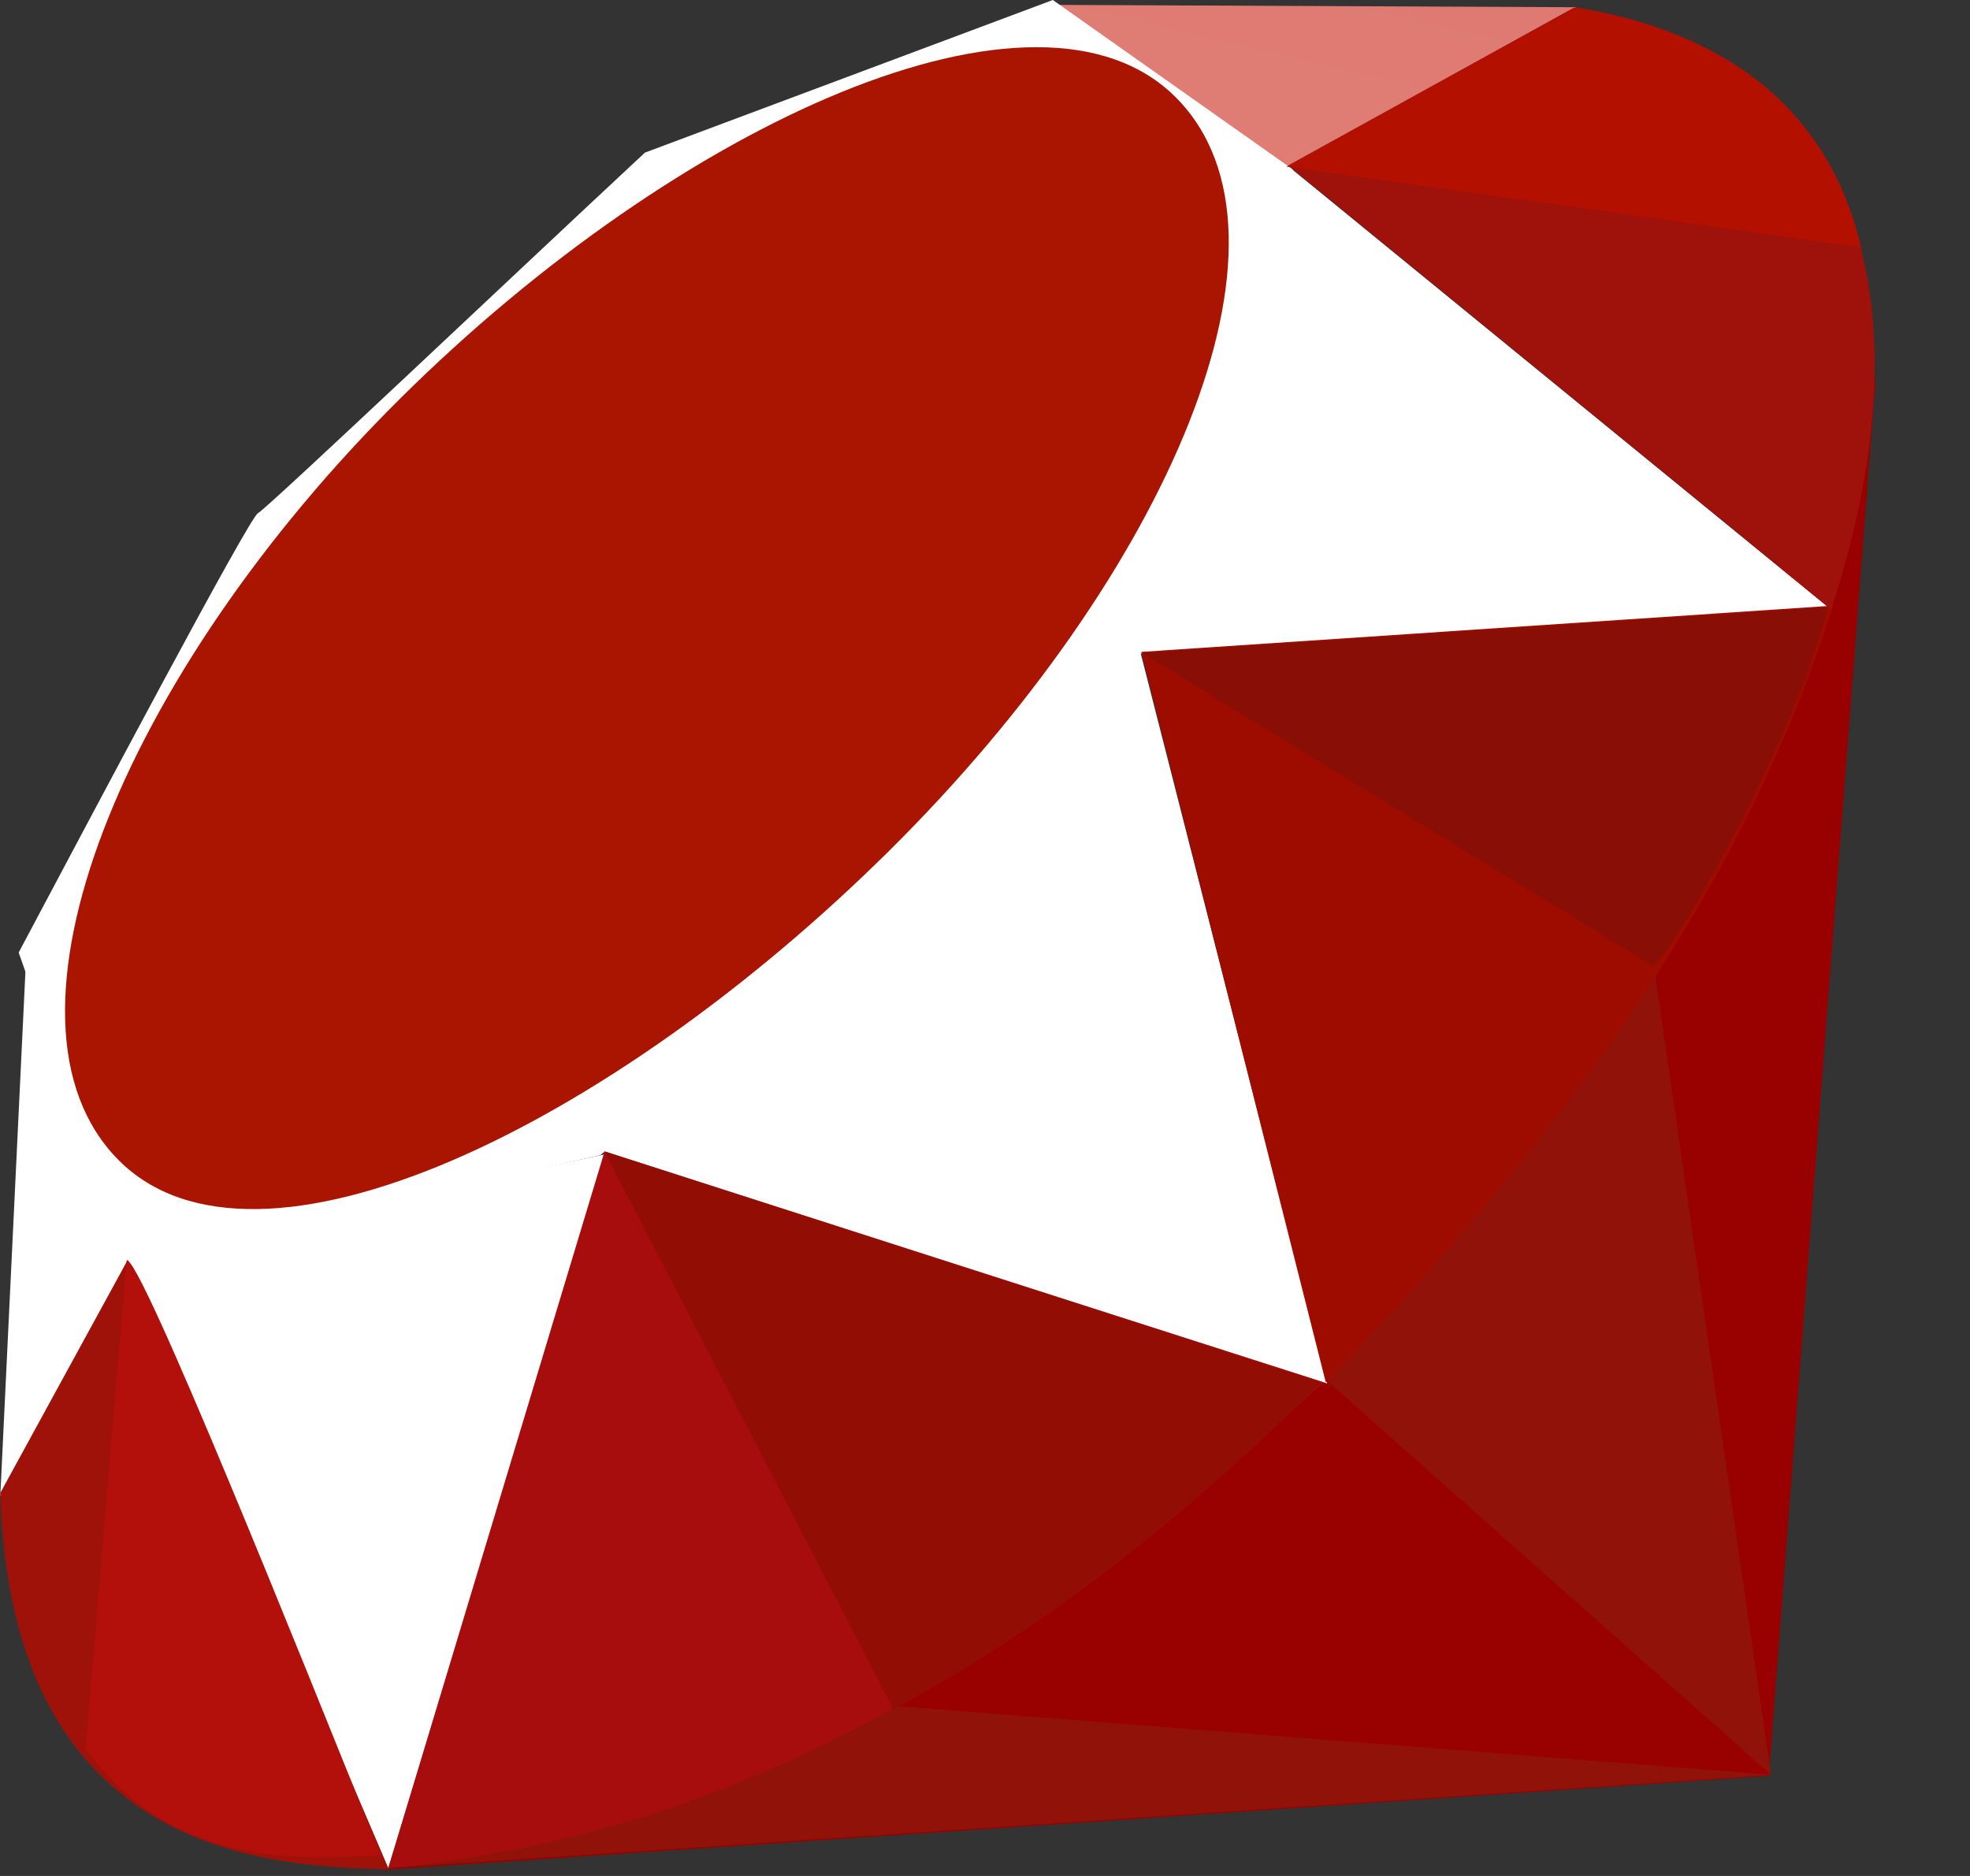 <svg width="21" height="20" viewBox="0 0 21 20" fill="none" xmlns="http://www.w3.org/2000/svg">
<rect x="0" y="0" width="21" height="20" fill="#333333" stroke="none"/>
<path d="M15.491 13.159L4.077 19.936L18.855 18.933L19.994 4.032L15.49 13.159L15.491 13.159Z" fill="url(#paint0_linear_170_1162)"/>
<path d="M18.879 18.922L17.609 10.155L14.149 14.723L18.879 18.922Z" fill="url(#paint1_linear_170_1162)"/>
<path d="M18.896 18.922L9.591 18.192L4.126 19.916L18.896 18.922Z" fill="url(#paint2_linear_170_1162)"/>
<path d="M4.139 19.919L6.463 12.303L1.348 13.397L4.138 19.919L4.139 19.919Z" fill="url(#paint3_linear_170_1162)"/>
<path d="M14.147 14.749L12.008 6.371L5.887 12.109L14.147 14.749V14.749Z" fill="url(#paint4_linear_170_1162)"/>
<path d="M19.507 6.489L13.721 1.763L12.109 6.972L19.507 6.489Z" fill="url(#paint5_linear_170_1162)"/>
<path d="M16.802 0.077L13.399 1.958L11.252 0.052L16.802 0.077Z" fill="url(#paint6_linear_170_1162)"/>
<path d="M0.003 15.952L1.429 13.351L0.276 10.254L0.003 15.952Z" fill="url(#paint7_linear_170_1162)"/>
<path d="M0.199 10.155L1.359 13.447L6.401 12.315L12.157 6.966L13.781 1.806L11.223 0L6.875 1.627C5.505 2.902 2.846 5.423 2.75 5.471C2.655 5.519 0.995 8.658 0.199 10.155Z" fill="white"/>
<path d="M4.272 4.243C7.241 1.299 11.069 -0.44 12.538 1.042C14.007 2.524 12.45 6.126 9.48 9.069C6.511 12.012 2.73 13.848 1.262 12.366C-0.207 10.884 1.302 7.187 4.272 4.243Z" fill="url(#paint8_linear_170_1162)"/>
<path d="M4.139 19.915L6.445 12.275L14.105 14.736C11.336 17.333 8.256 19.529 4.139 19.915Z" fill="url(#paint9_linear_170_1162)"/>
<path d="M12.166 6.95L14.133 14.739C16.446 12.306 18.523 9.691 19.54 6.457L12.166 6.95H12.166Z" fill="url(#paint10_linear_170_1162)"/>
<path d="M19.52 6.497C20.307 4.121 20.488 0.714 16.777 0.082L13.732 1.764L19.52 6.497Z" fill="url(#paint11_linear_170_1162)"/>
<path d="M0.003 15.917C0.112 19.837 2.94 19.896 4.145 19.93L1.362 13.431L0.003 15.917Z" fill="#9E1209"/>
<path d="M12.178 6.963C13.956 8.056 17.538 10.251 17.611 10.291C17.724 10.354 19.156 7.877 19.481 6.476L12.178 6.963Z" fill="url(#paint12_radial_170_1162)"/>
<path d="M6.442 12.275L9.525 18.224C11.349 17.235 12.776 16.031 14.084 14.74L6.442 12.275Z" fill="url(#paint13_radial_170_1162)"/>
<path d="M1.35 13.439L0.913 18.641C1.737 19.767 2.872 19.865 4.061 19.777C3.2 17.635 1.481 13.352 1.35 13.439Z" fill="url(#paint14_linear_170_1162)"/>
<path d="M13.714 1.777L19.84 2.637C19.513 1.252 18.509 0.358 16.797 0.078L13.714 1.777Z" fill="url(#paint15_linear_170_1162)"/>
<defs>
<linearGradient id="paint0_linear_170_1162" x1="1352.98" y1="1775.77" x2="931.745" y2="1030.93" gradientUnits="userSpaceOnUse">
<stop stop-color="#FB7655"/>
<stop offset="0.41" stop-color="#E42B1E"/>
<stop offset="0.99" stop-color="#990000"/>
<stop offset="1" stop-color="#990000"/>
</linearGradient>
<linearGradient id="paint1_linear_170_1162" x1="565.913" y1="543.971" x2="-26.242" y2="428.299" gradientUnits="userSpaceOnUse">
<stop stop-color="#871101"/>
<stop offset="0.99" stop-color="#911209"/>
<stop offset="1" stop-color="#911209"/>
</linearGradient>
<linearGradient id="paint2_linear_170_1162" x1="1123.32" y1="396.398" x2="1115.69" y2="20.808" gradientUnits="userSpaceOnUse">
<stop stop-color="#871101"/>
<stop offset="0.99" stop-color="#911209"/>
<stop offset="1" stop-color="#911209"/>
</linearGradient>
<linearGradient id="paint3_linear_170_1162" x1="257.189" y1="67.395" x2="433.254" y2="583.662" gradientUnits="userSpaceOnUse">
<stop stop-color="white"/>
<stop offset="0.23" stop-color="#E57252"/>
<stop offset="0.46" stop-color="#DE3B20"/>
<stop offset="0.99" stop-color="#A60003"/>
<stop offset="1" stop-color="#A60003"/>
</linearGradient>
<linearGradient id="paint4_linear_170_1162" x1="387.302" y1="143.343" x2="419.236" y2="702.13" gradientUnits="userSpaceOnUse">
<stop stop-color="white"/>
<stop offset="0.23" stop-color="#E4714E"/>
<stop offset="0.56" stop-color="#BE1A0D"/>
<stop offset="0.99" stop-color="#A80D00"/>
<stop offset="1" stop-color="#A80D00"/>
</linearGradient>
<linearGradient id="paint5_linear_170_1162" x1="285.566" y1="82.996" x2="332.262" y2="488.825" gradientUnits="userSpaceOnUse">
<stop stop-color="white"/>
<stop offset="0.18" stop-color="#E46342"/>
<stop offset="0.4" stop-color="#C82410"/>
<stop offset="0.99" stop-color="#A80D00"/>
<stop offset="1" stop-color="#A80D00"/>
</linearGradient>
<linearGradient id="paint6_linear_170_1162" x1="86.786" y1="111.257" x2="152.624" y2="-167.911" gradientUnits="userSpaceOnUse">
<stop stop-color="white"/>
<stop offset="0.54" stop-color="#C81F11"/>
<stop offset="0.99" stop-color="#BF0905"/>
<stop offset="1" stop-color="#BF0905"/>
</linearGradient>
<linearGradient id="paint7_linear_170_1162" x1="39.385" y1="130.674" x2="211.559" y2="238.597" gradientUnits="userSpaceOnUse">
<stop stop-color="white"/>
<stop offset="0.31" stop-color="#DE4024"/>
<stop offset="0.99" stop-color="#BF190B"/>
<stop offset="1" stop-color="#BF190B"/>
</linearGradient>
<linearGradient id="paint8_linear_170_1162" x1="-255.68" y1="1515.24" x2="1291.53" y2="-80.263" gradientUnits="userSpaceOnUse">
<stop stop-color="#BD0012"/>
<stop offset="0.07" stop-color="white"/>
<stop offset="0.17" stop-color="white"/>
<stop offset="0.27" stop-color="#C82F1C"/>
<stop offset="0.33" stop-color="#820C01"/>
<stop offset="0.46" stop-color="#A31601"/>
<stop offset="0.72" stop-color="#B31301"/>
<stop offset="0.99" stop-color="#E82609"/>
<stop offset="1" stop-color="#E82609"/>
</linearGradient>
<linearGradient id="paint9_linear_170_1162" x1="590.09" y1="510.436" x2="152.24" y2="326.533" gradientUnits="userSpaceOnUse">
<stop stop-color="#8C0C01"/>
<stop offset="0.54" stop-color="#990C00"/>
<stop offset="0.99" stop-color="#A80D0E"/>
<stop offset="1" stop-color="#A80D0E"/>
</linearGradient>
<linearGradient id="paint10_linear_170_1162" x1="597.018" y1="526.222" x2="146.002" y2="205.864" gradientUnits="userSpaceOnUse">
<stop stop-color="#7E110B"/>
<stop offset="0.99" stop-color="#9E0C00"/>
<stop offset="1" stop-color="#9E0C00"/>
</linearGradient>
<linearGradient id="paint11_linear_170_1162" x1="594.34" y1="475.573" x2="382.242" y2="260.265" gradientUnits="userSpaceOnUse">
<stop stop-color="#79130D"/>
<stop offset="0.99" stop-color="#9E120B"/>
<stop offset="1" stop-color="#9E120B"/>
</linearGradient>
<radialGradient id="paint12_radial_170_1162" cx="0" cy="0" r="1" gradientUnits="userSpaceOnUse" gradientTransform="translate(245.883 159.921) scale(508.096 265.498)">
<stop stop-color="#A80D00"/>
<stop offset="0.99" stop-color="#7E0E08"/>
<stop offset="1" stop-color="#7E0E08"/>
</radialGradient>
<radialGradient id="paint13_radial_170_1162" cx="0" cy="0" r="1" gradientUnits="userSpaceOnUse" gradientTransform="translate(109.982 255.346) scale(675.435 525.796)">
<stop stop-color="#A30C00"/>
<stop offset="0.99" stop-color="#800E08"/>
<stop offset="1" stop-color="#800E08"/>
</radialGradient>
<linearGradient id="paint14_linear_170_1162" x1="178.991" y1="660.782" x2="-201.283" y2="345.124" gradientUnits="userSpaceOnUse">
<stop stop-color="#8B2114"/>
<stop offset="0.43" stop-color="#9E100A"/>
<stop offset="0.99" stop-color="#B3100C"/>
<stop offset="1" stop-color="#B3100C"/>
</linearGradient>
<linearGradient id="paint15_linear_170_1162" x1="202.808" y1="91.164" x2="310.741" y2="364.212" gradientUnits="userSpaceOnUse">
<stop stop-color="#B31000"/>
<stop offset="0.44" stop-color="#910F08"/>
<stop offset="0.99" stop-color="#791C12"/>
<stop offset="1" stop-color="#791C12"/>
</linearGradient>
</defs>
</svg>
